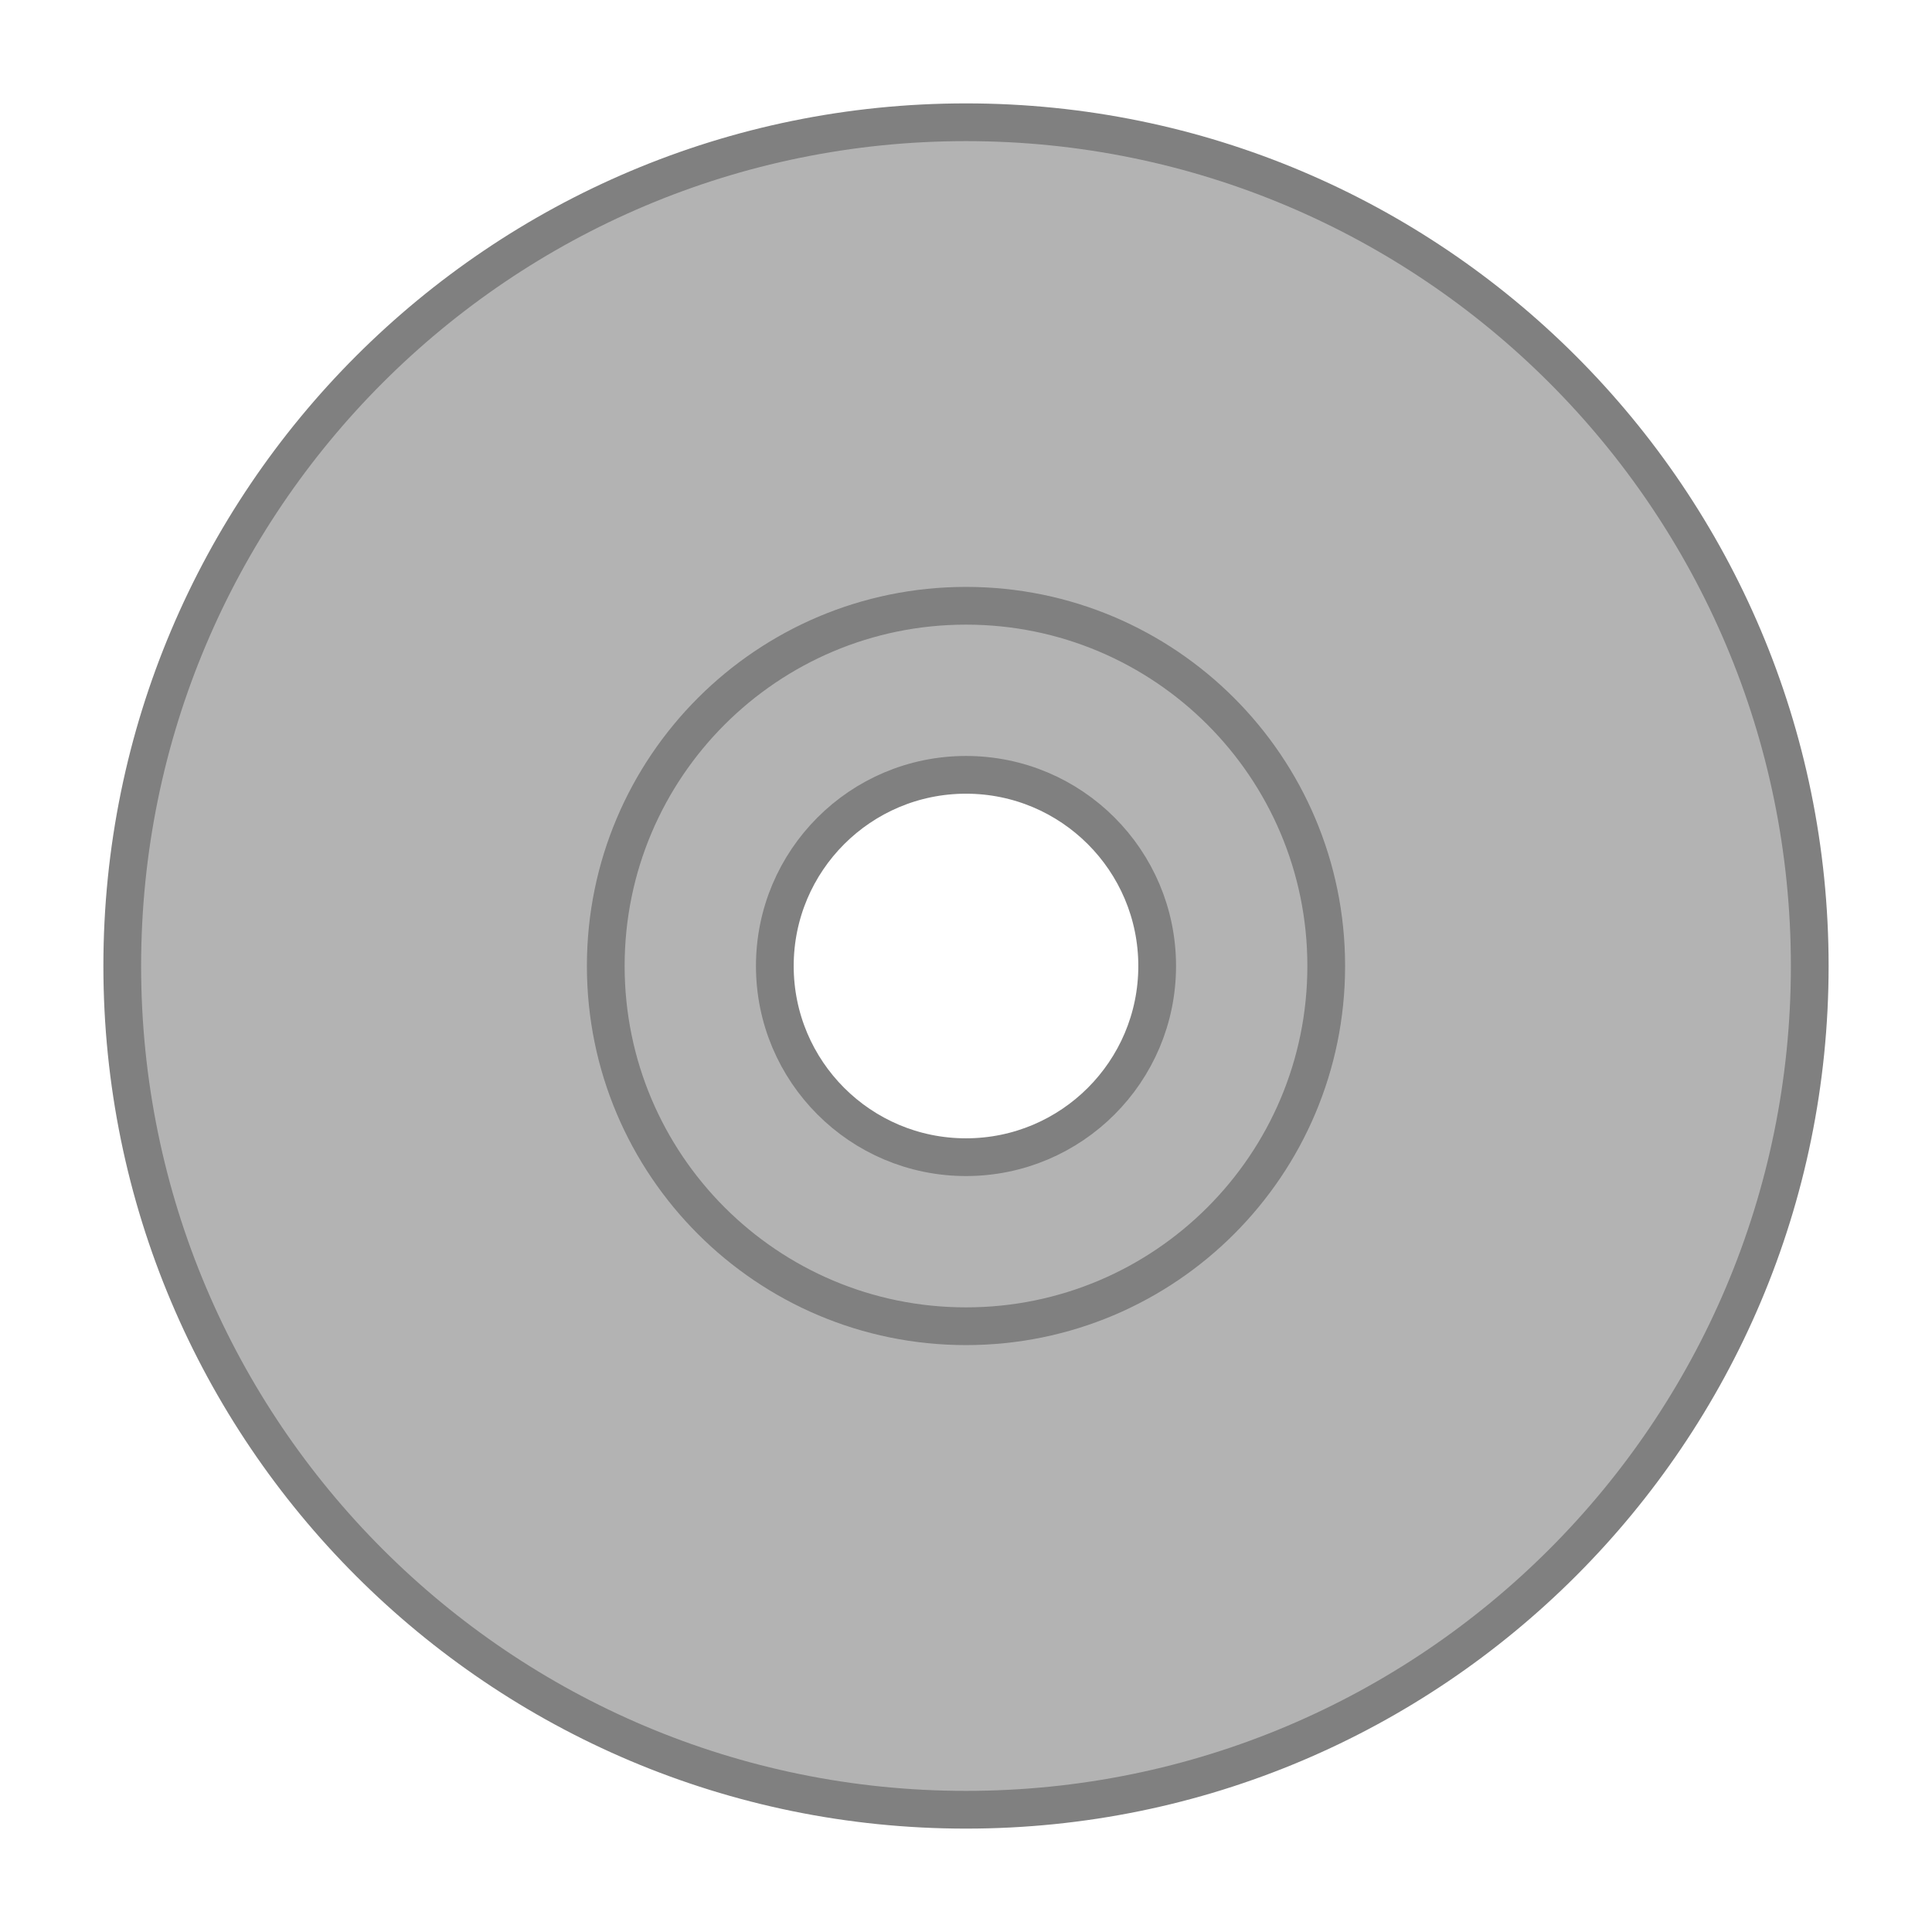 <?xml version="1.0" encoding="UTF-8" standalone="no"?>
<!-- Created with Inkscape (http://www.inkscape.org/) -->

<svg
   xmlns:dc="http://purl.org/dc/elements/1.1/"
   xmlns:cc="http://creativecommons.org/ns#"
   xmlns:rdf="http://www.w3.org/1999/02/22-rdf-syntax-ns#"
   xmlns:svg="http://www.w3.org/2000/svg"
   xmlns="http://www.w3.org/2000/svg"
   xmlns:sodipodi="http://sodipodi.sourceforge.net/DTD/sodipodi-0.dtd"
   xmlns:inkscape="http://www.inkscape.org/namespaces/inkscape"
   width="546.133"
   height="546.133"
   id="svg2"
   sodipodi:version="0.32"
   inkscape:version="0.92.0 r"
   version="1.0"
   sodipodi:docname="drive-cdrom.svg"
   inkscape:output_extension="org.inkscape.output.svg.inkscape"
   viewBox="0 0 512 512">
  <defs
     id="defs4" />
  <sodipodi:namedview
     id="base"
     pagecolor="#ffffff"
     bordercolor="#000000"
     borderopacity="1"
     inkscape:pageopacity="0.0"
     inkscape:pageshadow="2"
     inkscape:zoom="1.6914063"
     inkscape:cx="223.55501"
     inkscape:cy="342.71686"
     inkscape:document-units="px"
     inkscape:current-layer="layer1"
     width="128px"
     height="128px"
     showgrid="true"
     inkscape:window-width="1680"
     inkscape:window-height="996"
     inkscape:window-x="0"
     inkscape:window-y="22"
     inkscape:snap-object-midpoints="true"
     inkscape:snap-bbox="true"
     inkscape:object-paths="false"
     inkscape:window-maximized="1" />
  <g
     inkscape:label="Ebene 1"
     inkscape:groupmode="layer"
     id="layer1"
     transform="translate(0,384)">
    <path
       d="m 256,-351.602 c -123.49,0 -223.602,100.113 -223.602,223.602 0,123.49 100.113,223.602 223.602,223.602 123.49,0 223.602,-100.113 223.602,-223.602 0,-123.49 -100.113,-223.602 -223.602,-223.602 z m 0,162.62 c 33.683,0 60.982,27.3 60.982,60.982 0,33.683 -27.3,60.983 -60.982,60.983 -33.683,0 -60.982,-27.3 -60.982,-60.983 0,-33.683 27.3,-60.982 60.982,-60.982 z"
       id="path10"
       inkscape:connector-curvature="0"
       style="fill:#b3b3b3;fill-opacity:1;stroke:#808080;stroke-width:10;stroke-miterlimit:4;stroke-dasharray:none;stroke-opacity:1" />
    <path
       style="fill:#b3b3b3;fill-opacity:1;stroke:#808080;stroke-width:10;stroke-miterlimit:4;stroke-dasharray:none;stroke-opacity:1"
       d="m 256,-223.466 c -52.726,0 -95.466,42.741 -95.466,95.466 0,52.726 42.741,95.466 95.466,95.466 52.726,0 95.466,-42.741 95.466,-95.466 0,-52.726 -42.741,-95.466 -95.466,-95.466 z m 0,44.804 c 27.977,0 50.663,22.686 50.663,50.663 0,27.977 -22.686,50.663 -50.663,50.663 -27.977,0 -50.663,-22.686 -50.663,-50.663 0,-27.977 22.686,-50.663 50.663,-50.663 z"
       id="path10-4"
       inkscape:connector-curvature="0" />
  </g>
</svg>
